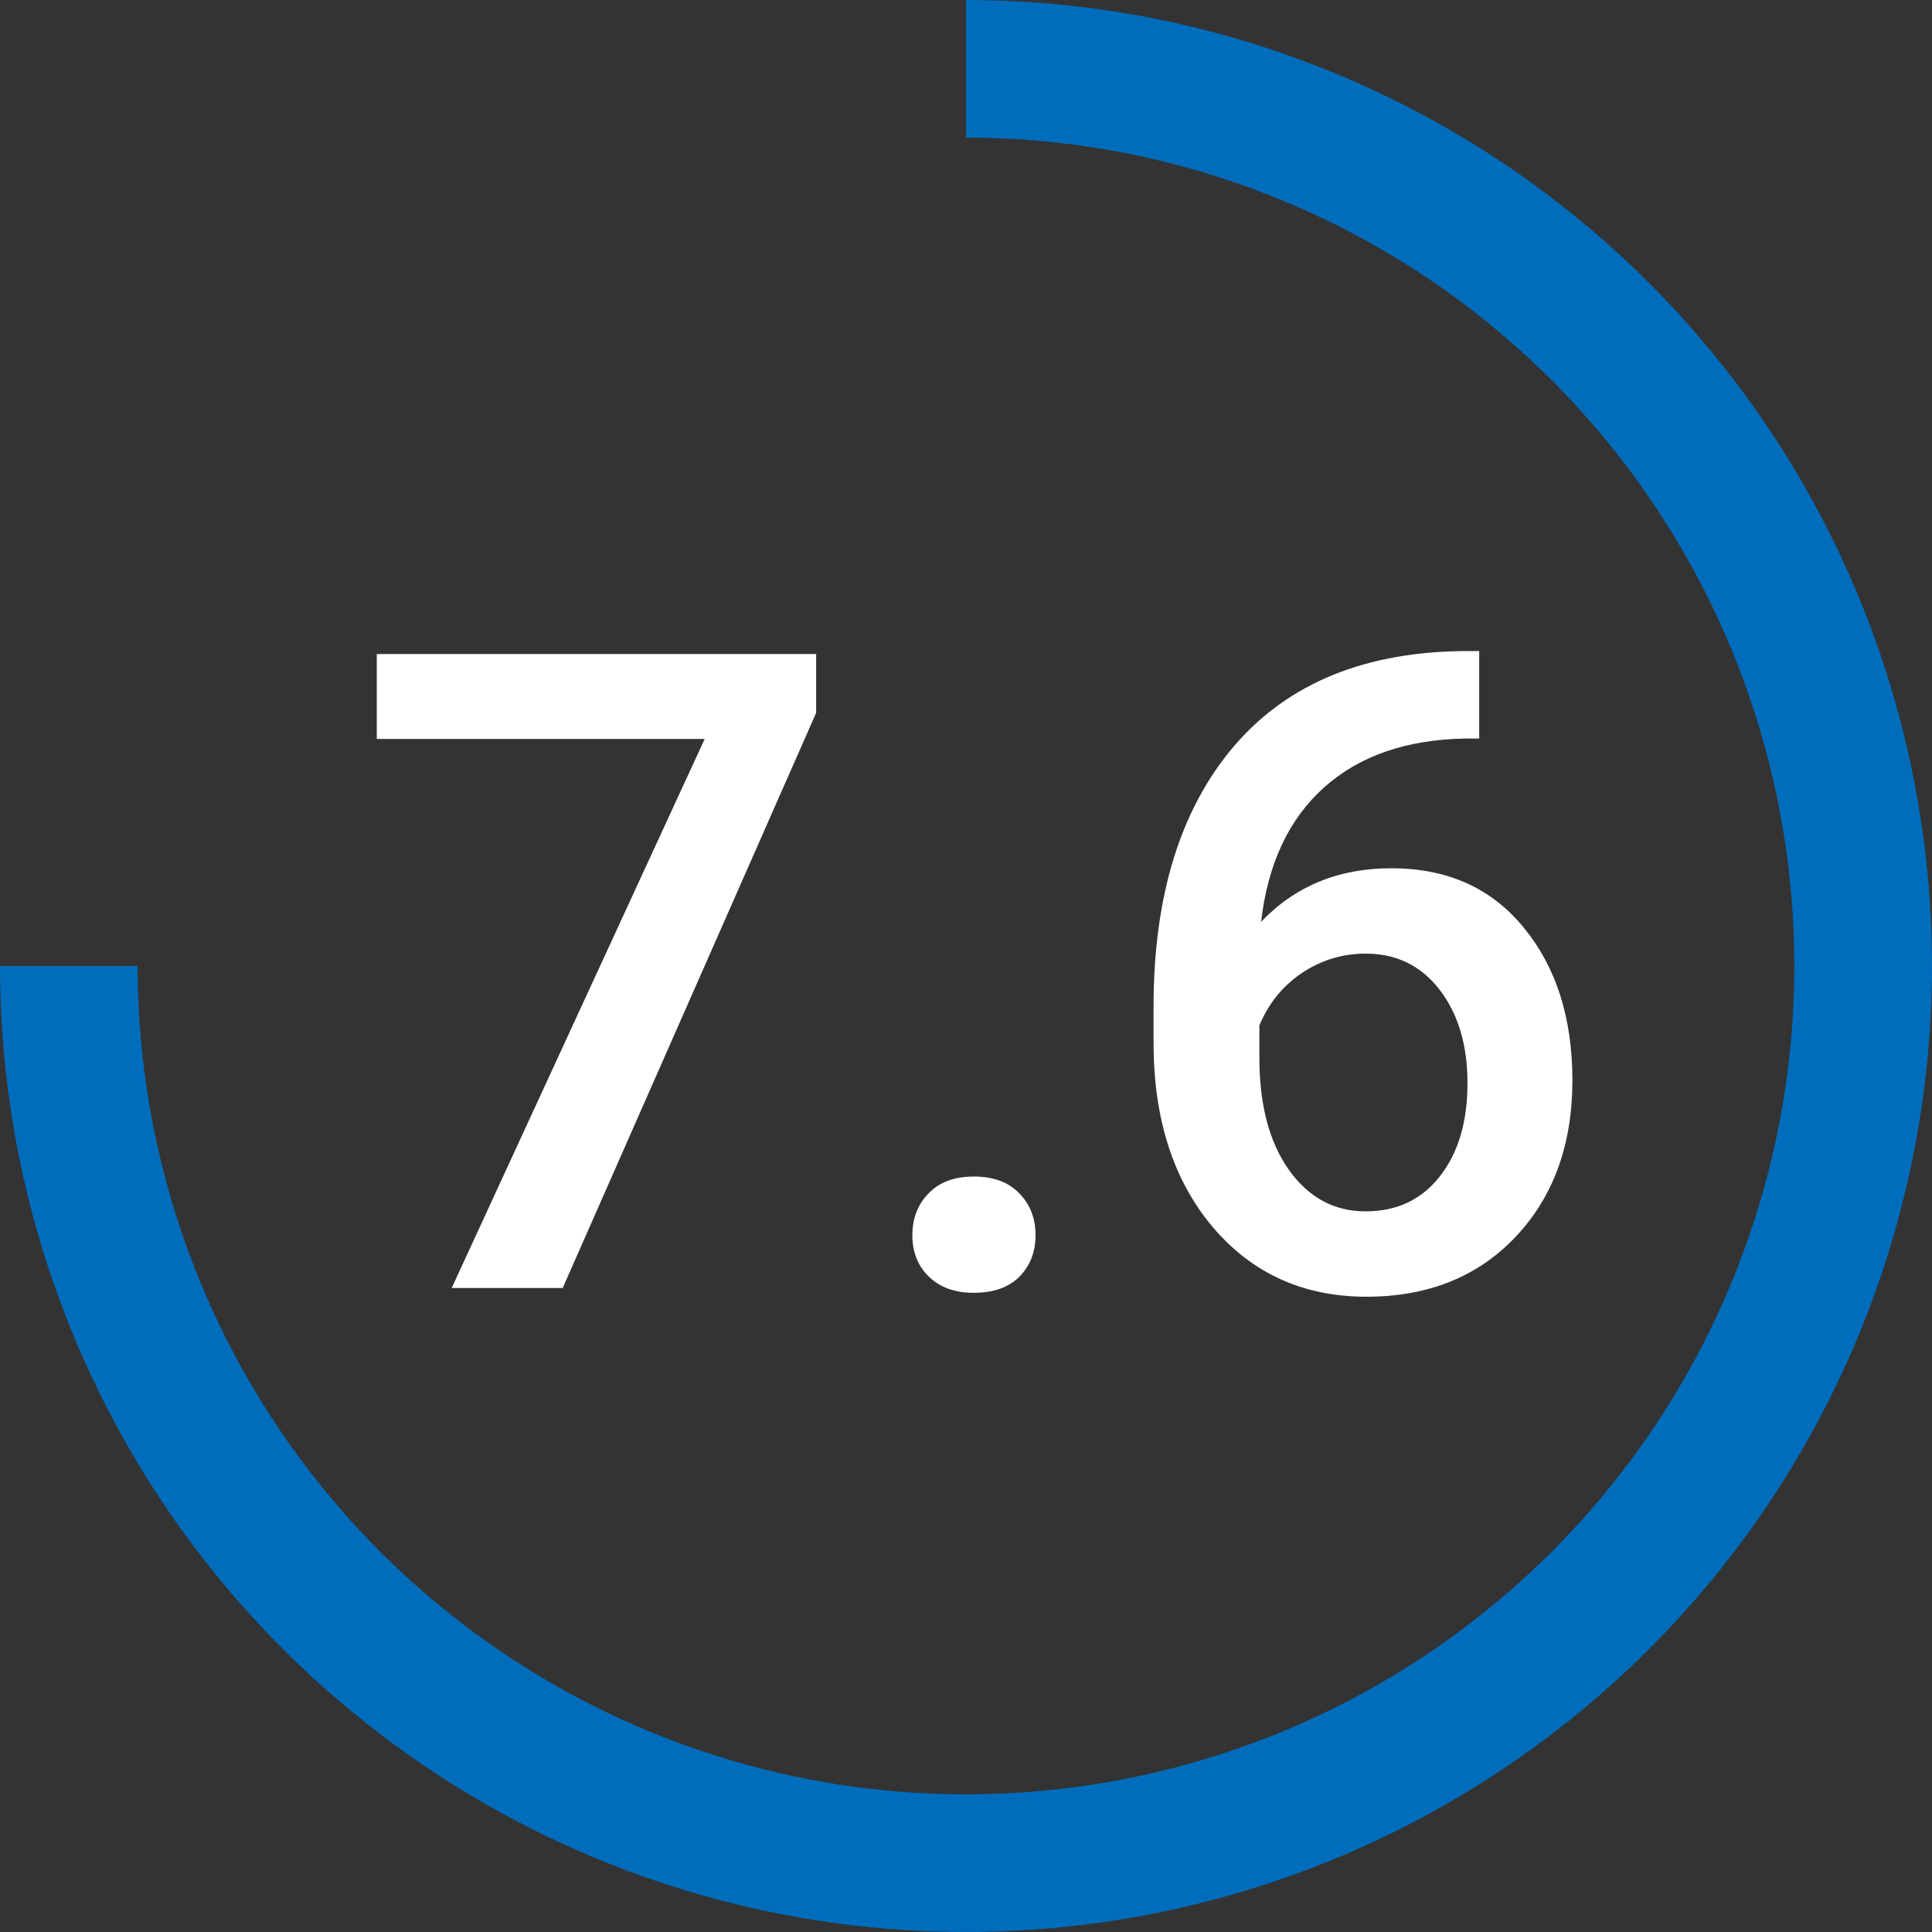 <svg width="39" height="39" viewBox="0 0 39 39" fill="none" xmlns="http://www.w3.org/2000/svg">
<rect x="0" y="0" width="39" height="39" fill="#333333" stroke="none"/>
<path d="M16.475 14.39L11.359 26H9.118L14.225 14.917H7.606V13.203H16.475V14.39ZM19.656 23.75C20.055 23.75 20.362 23.864 20.579 24.093C20.796 24.315 20.904 24.597 20.904 24.936C20.904 25.27 20.796 25.549 20.579 25.771C20.362 25.988 20.055 26.097 19.656 26.097C19.275 26.097 18.974 25.988 18.751 25.771C18.528 25.555 18.417 25.276 18.417 24.936C18.417 24.597 18.525 24.315 18.742 24.093C18.959 23.864 19.264 23.75 19.656 23.75ZM29.86 13.142V14.908H29.597C28.401 14.926 27.446 15.254 26.731 15.893C26.017 16.531 25.592 17.436 25.457 18.608C26.143 17.888 27.019 17.527 28.085 17.527C29.216 17.527 30.106 17.926 30.757 18.723C31.413 19.52 31.741 20.548 31.741 21.808C31.741 23.108 31.357 24.163 30.59 24.972C29.828 25.774 28.826 26.176 27.584 26.176C26.307 26.176 25.27 25.704 24.473 24.761C23.682 23.817 23.286 22.581 23.286 21.052V20.322C23.286 18.078 23.831 16.32 24.921 15.049C26.017 13.777 27.59 13.142 29.641 13.142H29.86ZM27.566 19.25C27.098 19.25 26.667 19.382 26.274 19.645C25.888 19.909 25.604 20.261 25.422 20.7V21.351C25.422 22.3 25.621 23.056 26.02 23.618C26.418 24.175 26.934 24.453 27.566 24.453C28.199 24.453 28.7 24.216 29.069 23.741C29.439 23.267 29.623 22.643 29.623 21.869C29.623 21.096 29.436 20.466 29.061 19.98C28.686 19.493 28.188 19.25 27.566 19.25Z" fill="white"/>
<path d="M0 19.5C-3.37166e-07 23.357 1.144 27.127 3.286 30.334C5.429 33.54 8.475 36.04 12.038 37.516C15.601 38.992 19.522 39.378 23.304 38.625C27.087 37.873 30.561 36.016 33.289 33.289C36.016 30.561 37.873 27.087 38.625 23.304C39.378 19.522 38.992 15.601 37.516 12.038C36.04 8.475 33.54 5.429 30.334 3.286C27.127 1.144 23.357 2.91176e-07 19.5 0L19.5 2.778C22.807 2.778 26.04 3.759 28.79 5.596C31.54 7.434 33.683 10.046 34.949 13.101C36.214 16.156 36.545 19.519 35.9 22.762C35.255 26.006 33.663 28.985 31.324 31.324C28.985 33.663 26.006 35.255 22.762 35.9C19.518 36.545 16.156 36.214 13.101 34.949C10.045 33.683 7.434 31.54 5.596 28.79C3.759 26.04 2.778 22.807 2.778 19.5L0 19.5Z" fill="#006DBC"/>
</svg>
